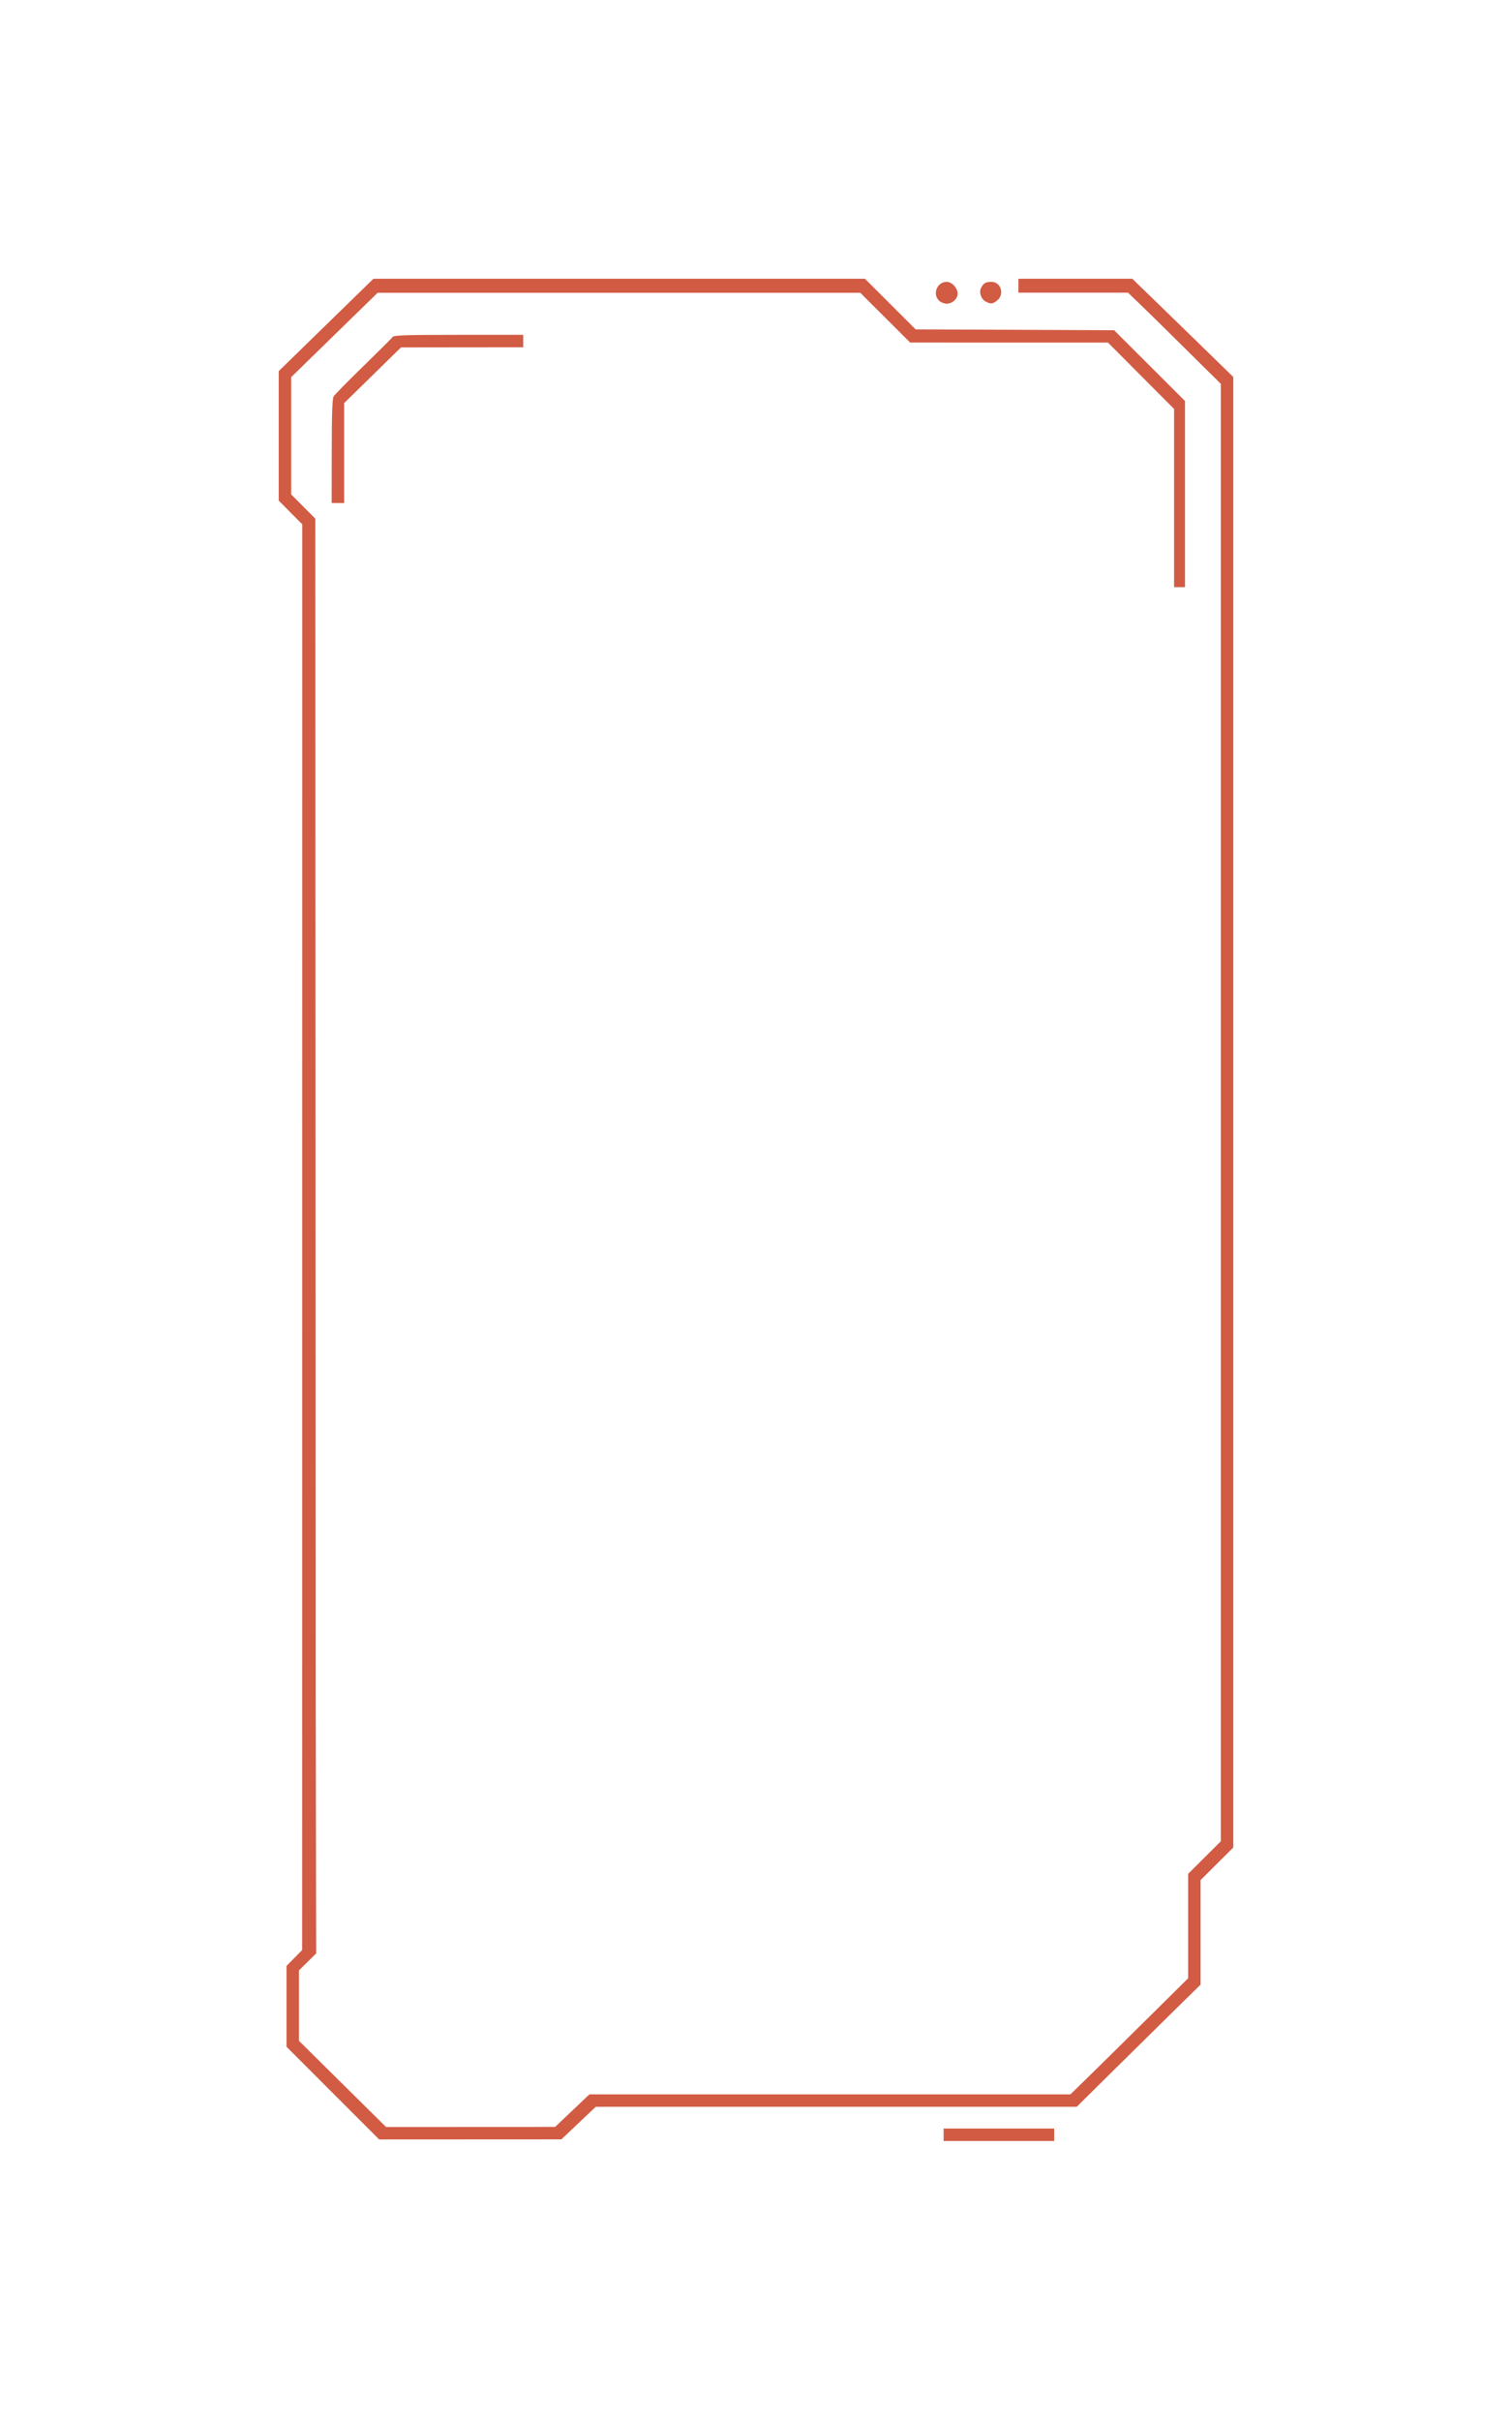 <?xml version="1.0" encoding="UTF-8" standalone="no"?>
<!-- Created with Inkscape (http://www.inkscape.org/) -->

<svg
   width="984.117"
   height="1574.818"
   viewBox="0 0 260.381 416.671"
   version="1.1"
   id="svg1"
   xml:space="preserve"
   sodipodi:docname="Terminal-tall.svg"
   inkscape:version="1.3.2 (091e20e, 2023-11-25, custom)"
   inkscape:export-filename="Terminal.png"
   inkscape:export-xdpi="190.08"
   inkscape:export-ydpi="190.08"
   xmlns:inkscape="http://www.inkscape.org/namespaces/inkscape"
   xmlns:sodipodi="http://sodipodi.sourceforge.net/DTD/sodipodi-0.dtd"
   xmlns="http://www.w3.org/2000/svg"
   xmlns:svg="http://www.w3.org/2000/svg"><sodipodi:namedview
     id="namedview1"
     pagecolor="#ffffff"
     bordercolor="#000000"
     borderopacity="0.25"
     inkscape:showpageshadow="2"
     inkscape:pageopacity="0.0"
     inkscape:pagecheckerboard="0"
     inkscape:deskcolor="#d1d1d1"
     inkscape:document-units="mm"
     showguides="false"
     inkscape:zoom="0.80625001"
     inkscape:cx="629.45736"
     inkscape:cy="233.79845"
     inkscape:window-width="2400"
     inkscape:window-height="1494"
     inkscape:window-x="-11"
     inkscape:window-y="-11"
     inkscape:window-maximized="1"
     inkscape:current-layer="layer1" /><defs
     id="defs1"><filter
       inkscape:label="Glowing Metal"
       inkscape:menu="Bevels"
       inkscape:menu-tooltip="Glowing metal texture"
       style="color-interpolation-filters:sRGB"
       id="filter67"
       x="-0.292"
       y="-0.15"
       width="1.584"
       height="1.299"><feGaussianBlur
         stdDeviation="6"
         in="SourceGraphic"
         result="result0"
         id="feGaussianBlur65" /><feDiffuseLighting
         lighting-color="#ffffff"
         diffuseConstant="1"
         surfaceScale="4"
         result="result5"
         id="feDiffuseLighting65"><feDistantLight
           elevation="118"
           azimuth="235"
           id="feDistantLight65" /></feDiffuseLighting><feComposite
         k1="1.4"
         in2="SourceGraphic"
         in="result5"
         result="fbSourceGraphic"
         operator="arithmetic"
         id="feComposite65"
         k2="0"
         k3="0"
         k4="0" /><feGaussianBlur
         result="result0"
         in="fbSourceGraphic"
         stdDeviation="6"
         id="feGaussianBlur66" /><feSpecularLighting
         specularExponent="25"
         specularConstant="1"
         surfaceScale="4"
         lighting-color="#ffffff"
         result="result1"
         in="result0"
         id="feSpecularLighting66"><feDistantLight
           azimuth="238"
           elevation="247"
           id="feDistantLight66" /></feSpecularLighting><feComposite
         k3="1"
         k2="1"
         operator="arithmetic"
         in="fbSourceGraphic"
         in2="result1"
         result="result4"
         id="feComposite66"
         k1="0"
         k4="0" /><feComposite
         operator="in"
         result="fbSourceGraphic"
         in2="SourceGraphic"
         in="result4"
         id="feComposite67" /><feColorMatrix
         result="fbSourceGraphicAlpha"
         in="fbSourceGraphic"
         values="0 0 0 -1 0 0 0 0 -1 0 0 0 0 -1 0 0 0 0 1 0"
         id="feColorMatrix71" /><feGaussianBlur
         id="feGaussianBlur71"
         stdDeviation="3"
         result="result10"
         in="fbSourceGraphic" /><feBlend
         id="feBlend71"
         in2="fbSourceGraphic"
         result="result5"
         mode="multiply"
         in="result10" /><feComposite
         id="feComposite71"
         in2="fbSourceGraphic"
         in="result5"
         result="fbSourceGraphic"
         operator="over" /><feGaussianBlur
         id="feGaussianBlur72"
         result="result9"
         stdDeviation="5" /><feSpecularLighting
         id="feSpecularLighting72"
         in="result9"
         result="result1"
         lighting-color="#ffb1b1"
         surfaceScale="1"
         specularConstant="2.2"
         specularExponent="45"><fePointLight
           id="fePointLight72"
           x="-5000"
           y="-10000"
           z="20000" /></feSpecularLighting><feComposite
         id="feComposite72"
         in2="fbSourceGraphic"
         in="result1"
         result="result2"
         operator="in" /><feComposite
         id="feComposite73"
         in="result2"
         result="result4"
         operator="arithmetic"
         k2="2"
         k3="0.8"
         in2="fbSourceGraphic"
         k1="0"
         k4="0" /><feBlend
         id="feBlend73"
         in="result4"
         in2="result4"
         mode="multiply" /></filter></defs><g
     inkscape:label="Layer 1"
     inkscape:groupmode="layer"
     id="layer1"
     transform="translate(36.365,28.376)"><path
       style="display:inline;fill:#d15942;fill-opacity:0.988;stroke:none;stroke-width:1.344;stroke-dasharray:none;stroke-opacity:0.988;filter:url(#filter67)"
       d="m 126.136,339.222 v -1.073 h 9.52 9.52 v 1.073 1.073 h -9.52 -9.52 z m -105.184,-7.175 -7.976,-7.98 v -6.962 -6.962 l 1.344,-1.361 1.344,-1.361 0.009,-40.732 0.009,-204.79 -2.024,-2.036 -2.024,-2.036 v -11.149 -11.149 l 8.153,-7.952 8.153,-7.952 h 1.959 82.688 l 4.364,4.358 4.364,4.358 17.093,0.074 17.093,0.074 6.101,6.092 6.101,6.092 v 16.026 16.025 h -0.939 -0.939 V 57.384 42.045 l -5.69,-5.713 -5.69,-5.713 -17.037,-0.004 -17.037,-0.004 -4.291,-4.285 -4.291,-4.285 -81.927,0.001 -1.198,0.001 -7.442,7.261 -7.442,7.261 v 10.095 10.095 l 2.078,2.091 2.078,2.091 0.073,205.555 0.073,41.497 -1.48,1.462 -1.48,1.462 v 6.068 6.068 l 7.496,7.416 7.496,7.416 14.562,-0.007 14.562,-0.007 2.95,-2.803 2.95,-2.803 1.05,0.004 81.778,0.004 2.964,-2.891 c 1.63,-1.59 6.192,-6.089 10.138,-9.997 l 7.174,-7.106 v -8.99 -8.99 l 2.816,-2.806 2.816,-2.806 V 245.231 37.722 l -6.369,-6.303 c -3.503,-3.467 -7.102,-7 -7.997,-7.853 l -1.628,-1.549 h -9.434 -9.434 v -1.196 -1.196 h 9.81 9.81 l 3.934,3.815 c 2.164,2.098 6.076,5.904 8.694,8.458 l 4.76,4.643 v 208.636 44.578 l -2.816,2.806 -2.816,2.806 v 8.998 8.998 l -4.894,4.811 c -2.692,2.646 -7.492,7.38 -10.666,10.521 l -5.772,5.71 -81.786,0.005 -1.057,0.005 -2.95,2.799 -2.95,2.799 -15.69,0.008 -15.69,0.008 z M 20.762,49.324 c 0.007,-6.556 0.097,-9.059 0.338,-9.453 0.181,-0.295 2.497,-2.648 5.147,-5.229 2.65,-2.581 4.917,-4.844 5.038,-5.028 0.171,-0.259 2.74,-0.335 11.337,-0.335 h 11.116 v 1.073 1.073 l -10.526,0.012 -10.526,0.012 -4.894,4.796 -4.894,4.796 v 8.601 8.601 h -1.073 -1.073 z M 125.331,23.379 c -1.153,-1.153 -0.305,-3.218 1.321,-3.218 0.916,0 1.897,1.059 1.897,2.047 0,0.878 -0.912,1.707 -1.877,1.707 -0.447,0 -1.043,-0.238 -1.341,-0.536 z m 8.131,0.218 c -0.854,-0.413 -1.29,-1.614 -0.873,-2.406 0.441,-0.837 0.76,-1.021 1.777,-1.026 1.646,-0.008 2.311,2.151 0.985,3.195 -0.785,0.617 -1.037,0.649 -1.889,0.237 z"
       id="path1"
       sodipodi:nodetypes="cccccccccccccccccccccccccccccccccccccccccccccccccccccccccccccccccsscccccccsscccccccsscccccccsscccccccccssssccccccccccccssssssssss" /></g></svg>
